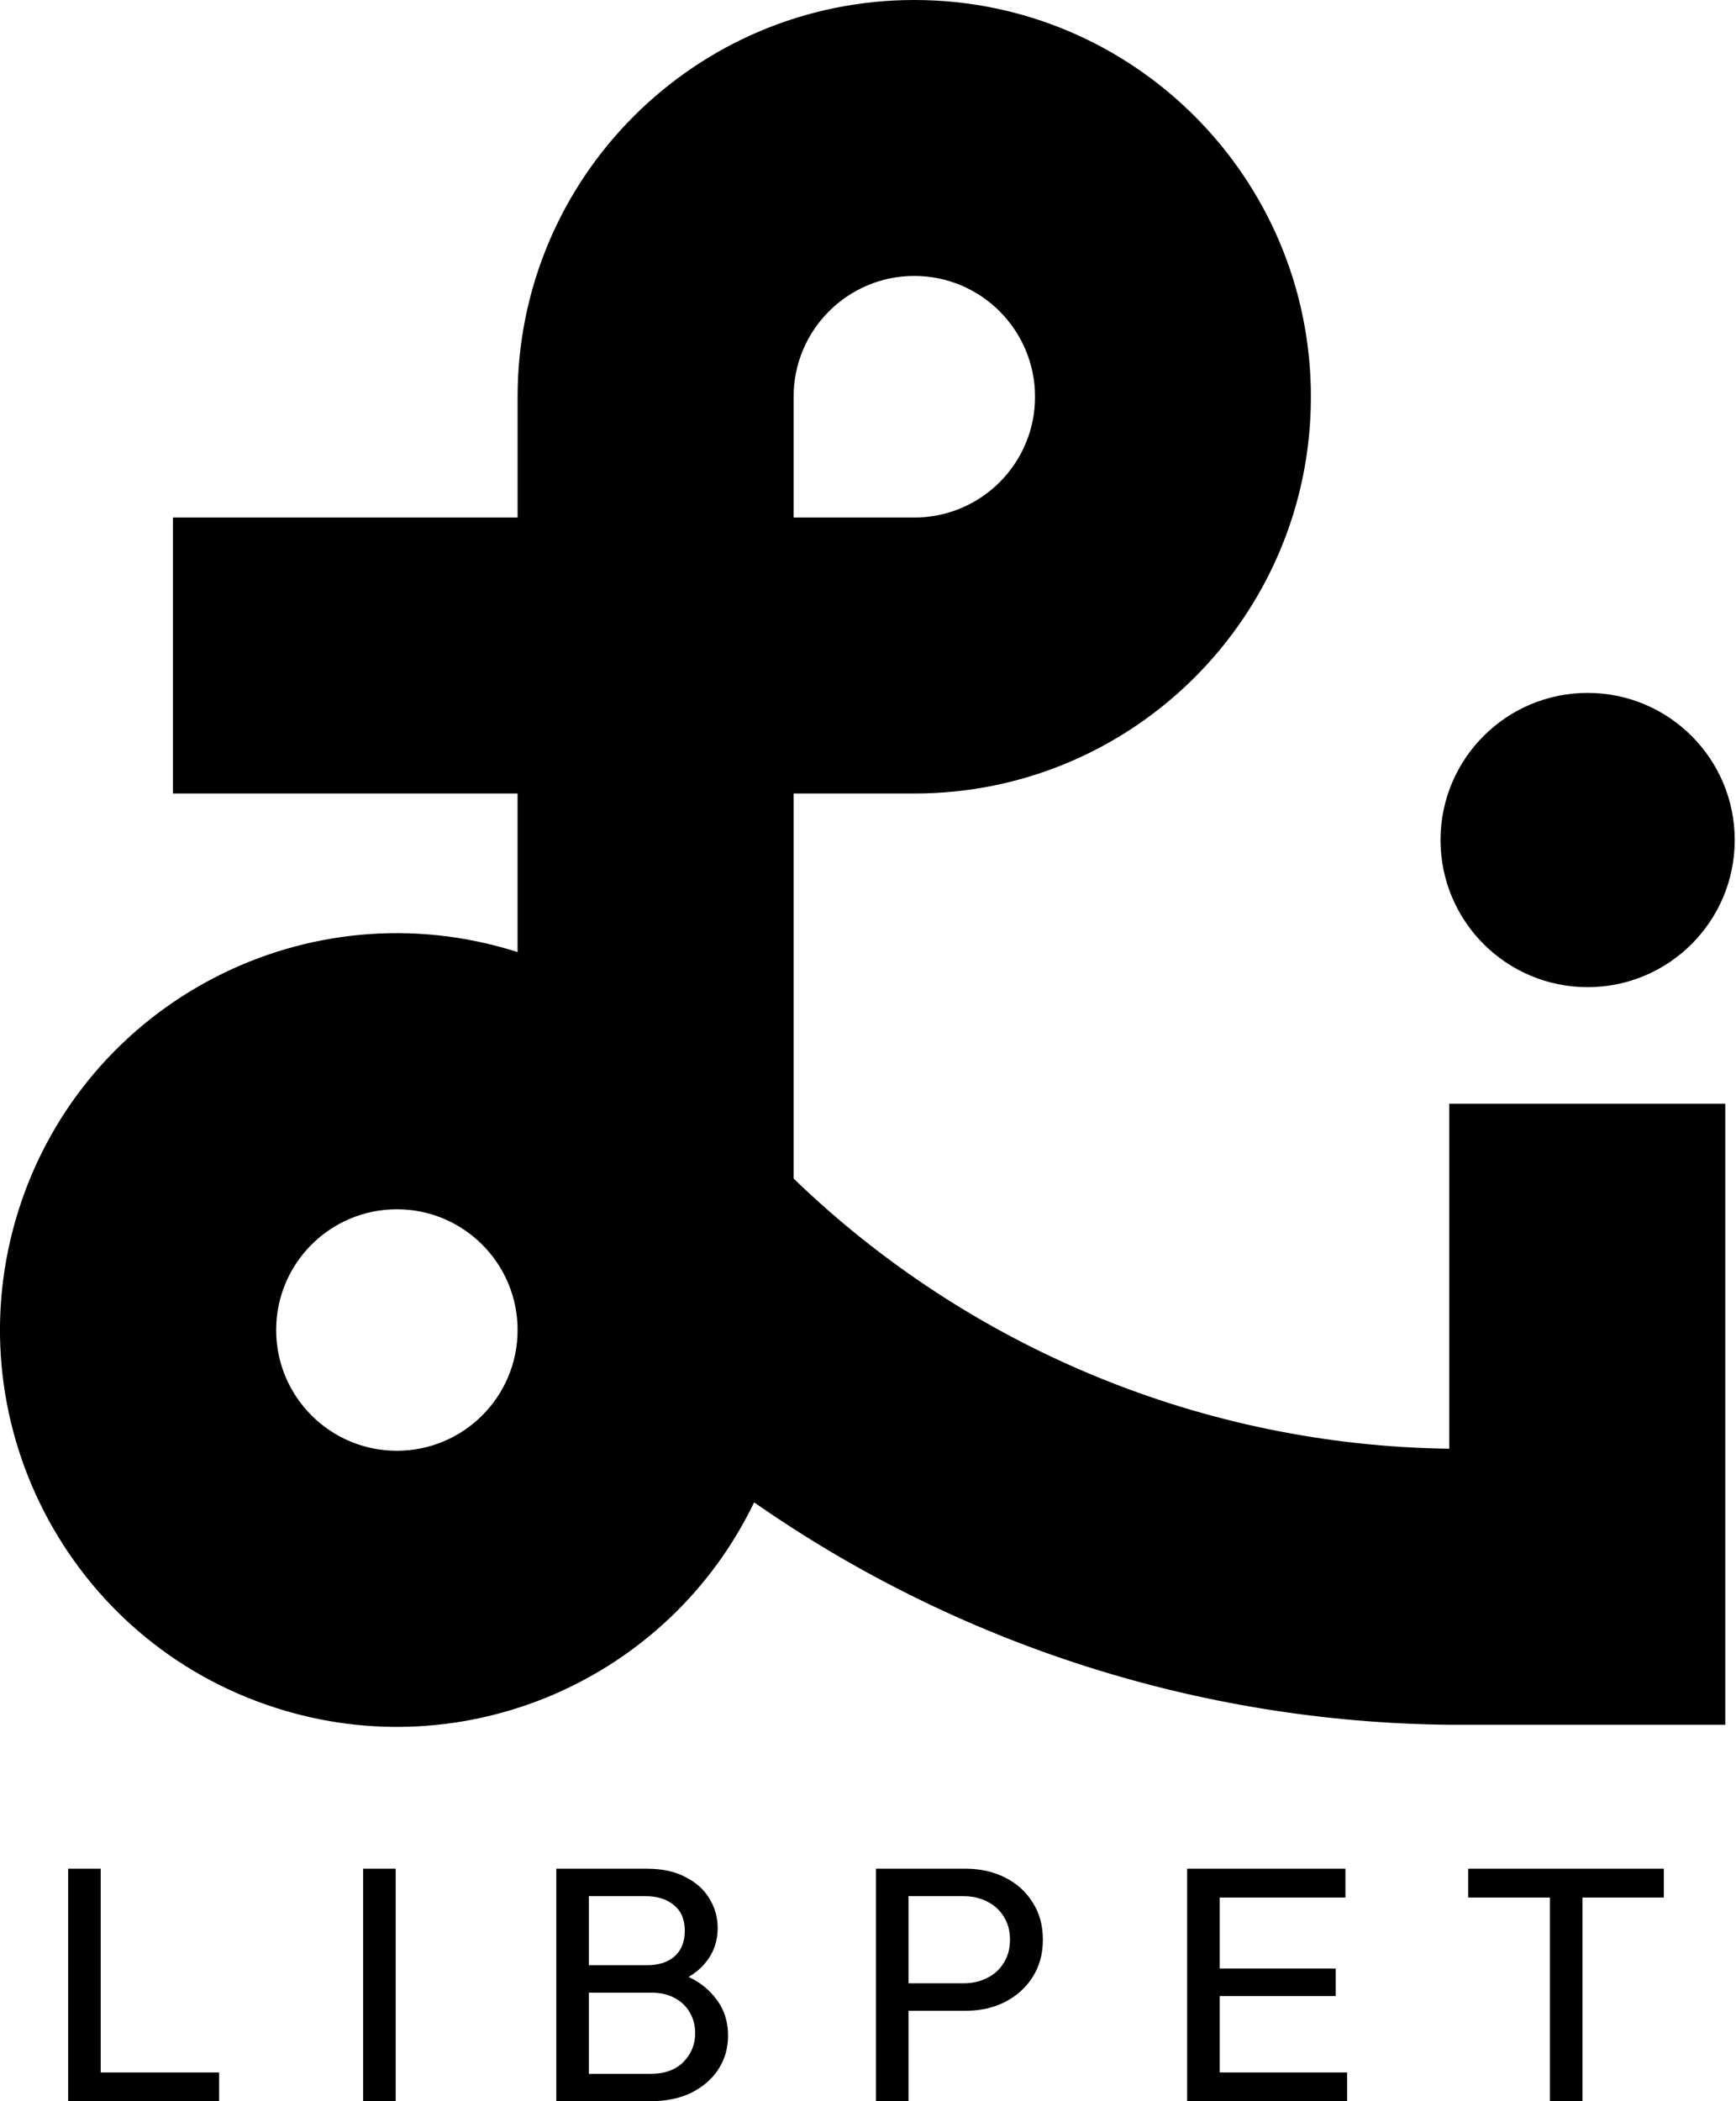 <svg width="433" height="524" viewBox="0 0 433 524" fill="none" xmlns="http://www.w3.org/2000/svg">
<g clip-path="url(#clip0_778_6)">
<path d="M361.48 275.25V361.27C300.38 360.48 241.86 336.35 197.94 293.89V197.88H228.05C282.69 197.88 326.97 153.59 326.97 98.96C326.97 44.33 282.68 0 228.05 0C173.42 0 129.1 44.29 129.1 98.95V129.06H43.13V197.87H129.09V237.42C77.03 220.79 21.34 249.5 4.7 301.56C-11.9 353.62 16.81 409.31 68.87 425.92C115.83 440.95 166.67 419.06 188.1 374.65C239 410.16 299.44 429.47 361.48 430.11H430.32V275.25H361.48ZM197.94 98.95C197.94 82.32 211.42 68.81 228.05 68.81C244.68 68.81 258.16 82.32 258.16 98.95C258.16 115.58 244.68 129.06 228.05 129.06H197.94V98.95ZM98.99 361.78C82.36 361.78 68.88 348.3 68.88 331.67C68.88 315.04 82.36 301.56 98.99 301.56C115.62 301.56 129.1 315.04 129.1 331.67C129.1 348.3 115.62 361.78 98.99 361.78Z" fill="black"/>
<path d="M395.99 246.17C416.253 246.17 432.68 229.743 432.68 209.48C432.68 189.217 416.253 172.79 395.99 172.79C375.726 172.79 359.3 189.217 359.3 209.48C359.3 229.743 375.726 246.17 395.99 246.17Z" fill="black"/>
</g>
<path d="M17 524V466H25.119V524H17ZM22.528 524V516.813H54.66V524H22.528Z" fill="black"/>
<path d="M90.572 524V466H98.691V524H90.572Z" fill="black"/>
<path d="M144.196 524V517.147H162.335C165.79 517.147 168.496 516.172 170.454 514.222C172.412 512.216 173.391 509.82 173.391 507.035C173.391 505.14 172.959 503.441 172.095 501.937C171.232 500.377 169.965 499.151 168.295 498.259C166.682 497.368 164.782 496.922 162.594 496.922H144.196V490.069H161.385C164.264 490.069 166.538 489.345 168.208 487.896C169.936 486.392 170.8 484.247 170.8 481.461C170.8 478.675 169.907 476.558 168.122 475.11C166.337 473.605 163.976 472.853 161.039 472.853H144.196V466H161.212C165.128 466 168.381 466.696 170.972 468.089C173.621 469.427 175.608 471.209 176.932 473.438C178.314 475.667 179.005 478.118 179.005 480.793C179.005 483.913 178.113 486.643 176.328 488.983C174.6 491.323 172.038 493.161 168.64 494.499L169.331 491.991C173.189 493.329 176.184 495.362 178.314 498.092C180.503 500.767 181.597 503.942 181.597 507.62C181.597 510.684 180.819 513.442 179.265 515.893C177.71 518.345 175.464 520.323 172.527 521.827C169.648 523.276 166.107 524 161.903 524H144.196ZM138.754 524V466H146.873V524H138.754Z" fill="black"/>
<path d="M223.925 501.435V494.582H240.251C242.496 494.582 244.483 494.136 246.211 493.245C247.996 492.354 249.378 491.1 250.357 489.484C251.393 487.868 251.911 485.946 251.911 483.718C251.911 481.489 251.393 479.567 250.357 477.951C249.378 476.335 247.996 475.082 246.211 474.19C244.483 473.299 242.496 472.853 240.251 472.853H223.925V466H240.769C244.454 466 247.737 466.724 250.616 468.173C253.553 469.622 255.856 471.683 257.526 474.357C259.253 476.976 260.117 480.096 260.117 483.718C260.117 487.283 259.253 490.403 257.526 493.078C255.856 495.696 253.553 497.758 250.616 499.262C247.737 500.711 244.454 501.435 240.769 501.435H223.925ZM218.484 524V466H226.603V524H218.484Z" fill="black"/>
<path d="M296.105 524V466H304.224V524H296.105ZM301.633 524V516.813H336.011V524H301.633ZM301.633 497.758V490.905H333.16V497.758H301.633ZM301.633 473.187V466H335.579V473.187H301.633Z" fill="black"/>
<path d="M386.582 524V467.671H394.701V524H386.582ZM366.197 473.187V466H415V473.187H366.197Z" fill="black"/>
<defs>
<clipPath id="clip0_778_6">
<rect width="432.67" height="430.64" fill="black"/>
</clipPath>
</defs>
</svg>
